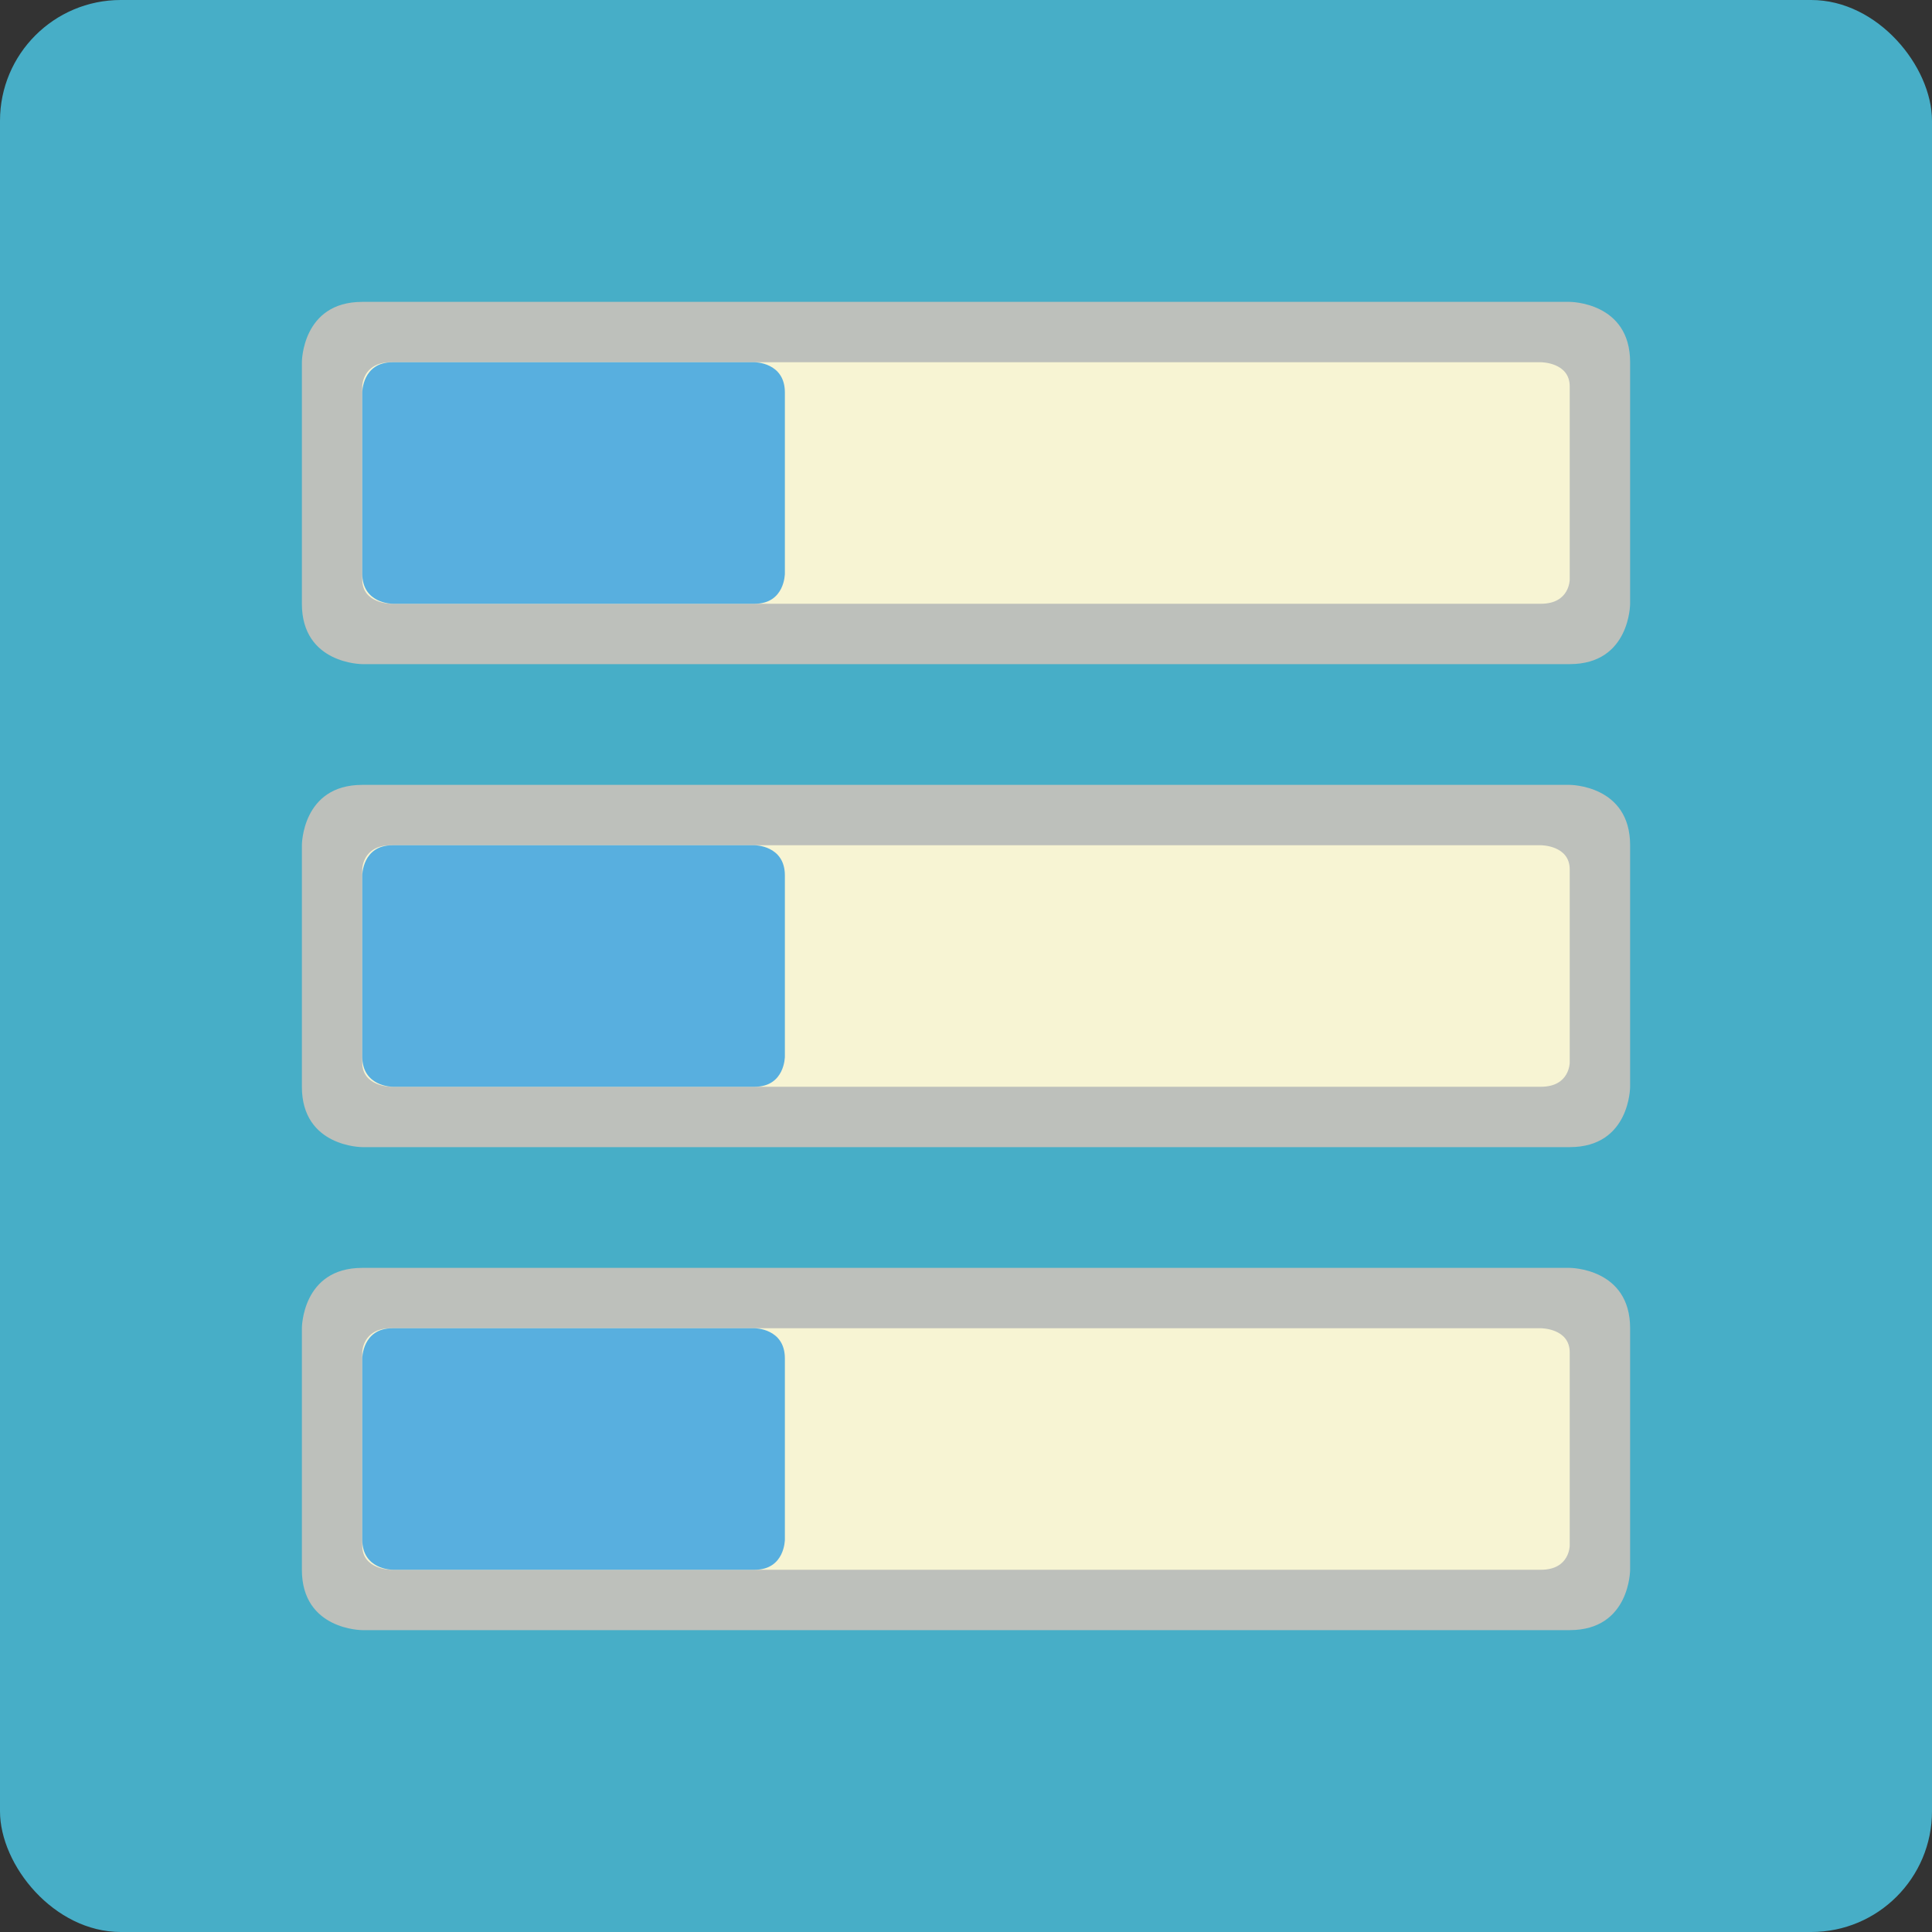 <?xml version="1.0" encoding="UTF-8" standalone="no"?>
<!-- Created with Inkscape (http://www.inkscape.org/) -->

<svg
   xmlns:dc="http://purl.org/dc/elements/1.1/"
   xmlns:cc="http://creativecommons.org/ns#"
   xmlns:rdf="http://www.w3.org/1999/02/22-rdf-syntax-ns#"
   xmlns:svg="http://www.w3.org/2000/svg"
   xmlns="http://www.w3.org/2000/svg"
   xmlns:sodipodi="http://sodipodi.sourceforge.net/DTD/sodipodi-0.dtd"
   xmlns:inkscape="http://www.inkscape.org/namespaces/inkscape"
   width="64"
   height="64"
   id="svg2"
   version="1.1"
   inkscape:version="0.91 r13725"
   sodipodi:docname="gtk3-widget-factory.svg">
  <rect width="100%" height="100%" fill="#333333" stroke="none"/>
  <defs
     id="defs4" />
  <sodipodi:namedview
     id="base"
     pagecolor="#ffffff"
     bordercolor="#666666"
     borderopacity="1.0"
     inkscape:pageopacity="0.0"
     inkscape:pageshadow="2"
     inkscape:zoom="6.8452658"
     inkscape:cx="28.410595"
     inkscape:cy="29.010614"
     inkscape:document-units="px"
     inkscape:current-layer="layer1"
     showgrid="true"
     inkscape:object-paths="true"
     inkscape:snap-object-midpoints="true"
     inkscape:snap-center="true"
     inkscape:snap-bbox="true"
     inkscape:bbox-paths="true"
     inkscape:bbox-nodes="true"
     inkscape:snap-bbox-edge-midpoints="true"
     inkscape:snap-bbox-midpoints="true"
     inkscape:snap-intersection-paths="true"
     inkscape:object-nodes="true"
     inkscape:snap-smooth-nodes="true"
     inkscape:snap-midpoints="true"
     inkscape:snap-page="true"
     inkscape:window-width="696"
     inkscape:window-height="651"
     inkscape:window-x="266"
     inkscape:window-y="44"
     inkscape:window-maximized="0">
    <inkscape:grid
       empspacing="2"
       visible="true"
       enabled="true"
       snapvisiblegridlinesonly="true"
       type="xygrid"
       id="grid2987" />
  </sodipodi:namedview>
  <g
     inkscape:label="Layer 1"
     inkscape:groupmode="layer"
     id="layer1"
     transform="translate(0,-988.362)">
    <rect
       style="fill:#47aec7;fill-opacity:1;stroke:none"
       id="rect4990"
       width="64"
       height="64"
       x="0"
       y="0"
       transform="translate(0,988.362)"
       ry="4" />
    <path
       style="fill:#bdc0bb;fill-rule:evenodd;stroke:none;stroke-width:1px;stroke-linecap:butt;stroke-linejoin:miter;stroke-opacity:1;fill-opacity:1"
       d="m 10,1000.362 c 0,0 0,-2 2,-2 2,0 40,0 40,0 0,0 2,0 2,2 0,2 0,8 0,8 0,0 0,2 -2,2 -2,0 -40,0 -40,0 0,0 -2,0 -2,-2 0,-2 0,-8 0,-8 z"
       id="path4173"
       inkscape:connector-curvature="0" />
    <path
       style="fill:#bdc0bb;fill-rule:evenodd;stroke:none;stroke-width:1px;stroke-linecap:butt;stroke-linejoin:miter;stroke-opacity:1;fill-opacity:1"
       d="m 10,1016.362 c 0,0 0,-2 2,-2 2,0 40,0 40,0 0,0 2,0 2,2 0,2 0,8 0,8 0,0 0,2 -2,2 -2,0 -40,0 -40,0 0,0 -2,0 -2,-2 0,-2 0,-8 0,-8 z"
       id="path4173-3"
       inkscape:connector-curvature="0" />
    <path
       style="fill:#bdc0bb;fill-rule:evenodd;stroke:none;stroke-width:1px;stroke-linecap:butt;stroke-linejoin:miter;stroke-opacity:1;fill-opacity:1"
       d="m 10,1032.362 c 0,0 0,-2 2,-2 2,0 40,0 40,0 0,0 2,0 2,2 0,2 0,8 0,8 0,0 0,2 -2,2 -2,0 -40,0 -40,0 0,0 -2,0 -2,-2 0,-2 0,-8 0,-8 z"
       id="path4173-7"
       inkscape:connector-curvature="0" />
    <path
       style="fill:#f7f4d3;fill-opacity:1;fill-rule:evenodd;stroke:none;stroke-width:1px;stroke-linecap:butt;stroke-linejoin:miter;stroke-opacity:1"
       d="m 12,1001.162 c 0,0 0,-0.8 0.952,-0.8 0.952,0 38.095,0 38.095,0 0,0 0.952,0 0.952,0.8 0,0.8 0,6.4 0,6.4 0,0 0,0.8 -0.952,0.8 -0.952,0 -38.095,0 -38.095,0 0,0 -0.952,0 -0.952,-0.8 0,-0.8 0,-6.4 0,-6.4 z"
       id="path4196"
       inkscape:connector-curvature="0" />
    <path
       style="fill:#f7f4d3;fill-opacity:1;fill-rule:evenodd;stroke:none;stroke-width:1px;stroke-linecap:butt;stroke-linejoin:miter;stroke-opacity:1"
       d="m 12,1017.162 c 0,0 0,-0.8 0.952,-0.8 0.952,0 38.095,0 38.095,0 0,0 0.952,0 0.952,0.8 0,0.8 0,6.4 0,6.4 0,0 0,0.8 -0.952,0.8 -0.952,0 -38.095,0 -38.095,0 0,0 -0.952,0 -0.952,-0.8 0,-0.8 0,-6.4 0,-6.4 z"
       id="path4196-6"
       inkscape:connector-curvature="0" />
    <path
       style="fill:#f7f4d3;fill-opacity:1;fill-rule:evenodd;stroke:none;stroke-width:1px;stroke-linecap:butt;stroke-linejoin:miter;stroke-opacity:1"
       d="m 12,1033.162 c 0,0 0,-0.8 0.952,-0.8 0.952,0 38.095,0 38.095,0 0,0 0.952,0 0.952,0.8 0,0.8 0,6.4 0,6.4 0,0 0,0.8 -0.952,0.8 -0.952,0 -38.095,0 -38.095,0 0,0 -0.952,0 -0.952,-0.8 0,-0.8 0,-6.4 0,-6.4 z"
       id="path4196-2"
       inkscape:connector-curvature="0" />
    <path
       style="fill:#58afdf;fill-rule:evenodd;stroke:none;stroke-width:1px;stroke-linecap:butt;stroke-linejoin:miter;stroke-opacity:1;fill-opacity:1"
       d="m 12,1001.362 c 0,0 0,-1 1,-1 1,0 12,0 12,0 0,0 1,0 1,1 0,1 0,6 0,6 0,0 0,1 -1,1 -1,0 -12,0 -12,0 0,0 -1,0 -1,-1 0,-1 0,-6 0,-6 z"
       id="path4219"
       inkscape:connector-curvature="0" />
    <path
       style="fill:#58afdf;fill-opacity:1;fill-rule:evenodd;stroke:none;stroke-width:1px;stroke-linecap:butt;stroke-linejoin:miter;stroke-opacity:1"
       d="m 12,1017.362 c 0,0 0,-1 1,-1 1,0 12,0 12,0 0,0 1,0 1,1 0,1 0,6 0,6 0,0 0,1 -1,1 -1,0 -12,0 -12,0 0,0 -1,0 -1,-1 0,-1 0,-6 0,-6 z"
       id="path4219-8"
       inkscape:connector-curvature="0" />
    <path
       style="fill:#58afdf;fill-opacity:1;fill-rule:evenodd;stroke:none;stroke-width:1px;stroke-linecap:butt;stroke-linejoin:miter;stroke-opacity:1"
       d="m 12,1033.362 c 0,0 0,-1 1,-1 1,0 12,0 12,0 0,0 1,0 1,1 0,1 0,6 0,6 0,0 0,1 -1,1 -1,0 -12,0 -12,0 0,0 -1,0 -1,-1 0,-1 0,-6 0,-6 z"
       id="path4219-85"
       inkscape:connector-curvature="0" />
  </g>
</svg>
